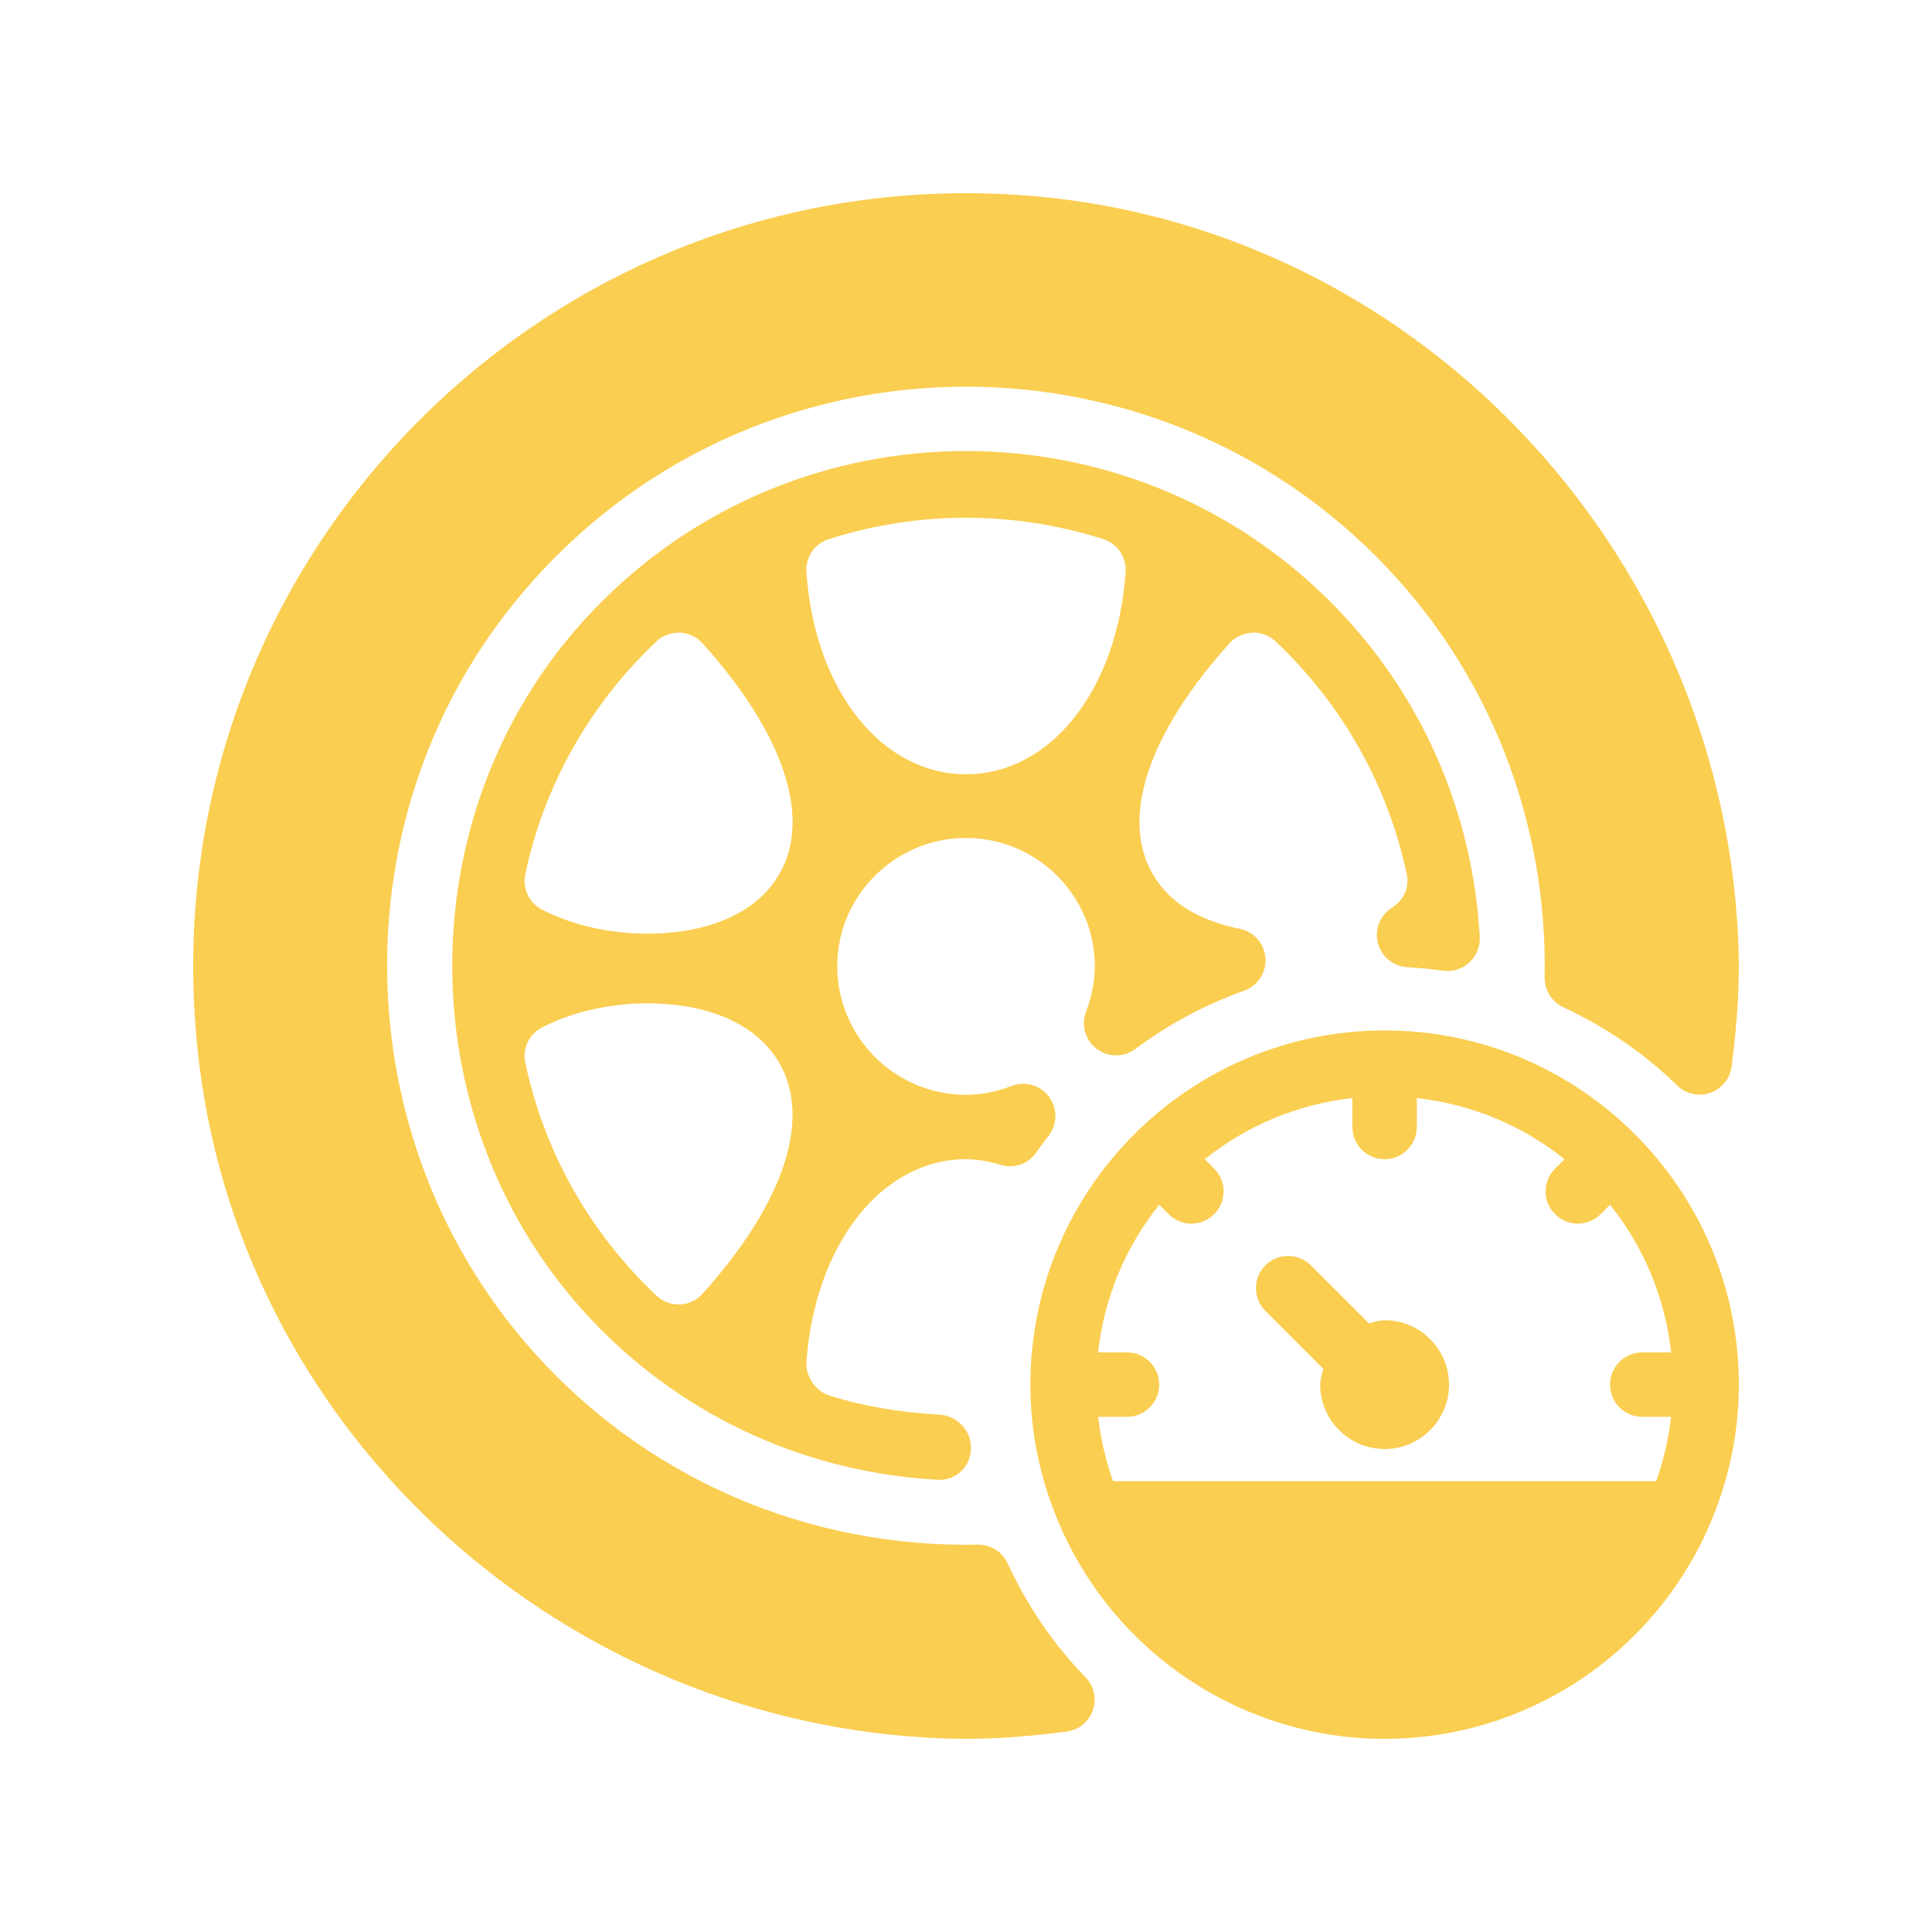<svg width="40" height="40" viewBox="0 0 40 40" fill="none" xmlns="http://www.w3.org/2000/svg">
<path d="M20.863 32.371C20.749 32.126 20.509 31.974 20.239 31.98C16.8 32.049 13.337 30.665 10.879 27.799C7.172 23.477 7.046 16.98 10.603 12.535C15.144 6.858 23.488 6.517 28.486 11.515C30.884 13.913 32.041 17.082 31.98 20.231C31.974 20.501 32.127 20.741 32.371 20.856C33.234 21.259 34.032 21.797 34.723 22.473C34.903 22.65 35.167 22.71 35.408 22.626C35.647 22.543 35.819 22.332 35.851 22.082C35.981 21.068 36.024 20.268 35.989 19.477C35.638 11.333 29.207 4.568 21.072 4.035C11.082 3.381 2.867 11.953 4.128 22.049C5.097 29.806 11.73 35.711 19.542 35.992C20.321 36.021 21.105 35.978 22.082 35.85C22.334 35.818 22.543 35.647 22.627 35.408C22.709 35.169 22.65 34.904 22.473 34.724C21.795 34.029 21.264 33.232 20.863 32.371Z" fill="#FACE50"/>
<path d="M28.819 18.794C28.573 18.948 28.455 19.244 28.528 19.525C28.601 19.807 28.848 20.009 29.138 20.025C29.385 20.038 29.63 20.062 29.872 20.097C30.295 20.157 30.66 19.817 30.636 19.391C30.495 16.866 29.468 14.382 27.543 12.457C23.262 8.177 16.219 8.302 12.1 12.832C8.39 16.912 8.462 23.333 12.256 27.335C14.215 29.403 16.799 30.498 19.425 30.637C19.84 30.659 20.155 30.292 20.095 29.881C20.094 29.877 20.094 29.872 20.093 29.867C20.048 29.549 19.77 29.308 19.448 29.289C18.599 29.239 17.855 29.11 17.176 28.895C16.885 28.803 16.675 28.498 16.697 28.193C16.871 25.763 18.258 24 20 24C20.22 24 20.448 24.038 20.719 24.118C20.781 24.137 20.845 24.146 20.909 24.146C21.128 24.146 21.337 24.038 21.464 23.849C21.518 23.767 21.578 23.689 21.637 23.611C21.638 23.61 21.716 23.507 21.718 23.505C21.896 23.268 21.895 22.941 21.716 22.704C21.538 22.467 21.226 22.378 20.946 22.483C20.628 22.605 20.309 22.667 20 22.667C18.53 22.667 17.334 21.471 17.334 20C17.334 18.616 18.422 17.454 19.813 17.355C19.879 17.35 20.121 17.35 20.188 17.355C21.578 17.454 22.667 18.616 22.667 20C22.667 20.309 22.606 20.627 22.485 20.945C22.379 21.223 22.469 21.536 22.705 21.715C22.94 21.894 23.267 21.896 23.506 21.718C24.196 21.204 24.953 20.799 25.758 20.511C26.041 20.411 26.221 20.134 26.2 19.836C26.178 19.537 25.96 19.289 25.666 19.23C25.04 19.103 24.532 18.859 24.196 18.523C23.066 17.394 23.537 15.448 25.456 13.318C25.576 13.185 25.747 13.105 25.952 13.097C26.123 13.097 26.286 13.163 26.411 13.28C27.795 14.59 28.734 16.256 29.126 18.101C29.184 18.369 29.063 18.641 28.819 18.794ZM14.544 26.787C14.425 26.919 14.254 27 14.075 27.007L14.048 27.007C13.878 27.007 13.715 26.942 13.59 26.824C12.206 25.515 11.267 23.848 10.875 22.003C10.811 21.711 10.954 21.41 11.22 21.273C11.844 20.951 12.62 20.773 13.404 20.773C14.431 20.773 15.284 21.06 15.805 21.581C16.934 22.71 16.462 24.656 14.544 26.787ZM15.805 18.524C15.284 19.044 14.431 19.331 13.404 19.331C12.62 19.331 11.844 19.154 11.22 18.831C10.954 18.694 10.811 18.393 10.875 18.101C10.875 18.1 10.875 18.1 10.875 18.1C11.267 16.256 12.206 14.59 13.59 13.28C13.713 13.163 13.875 13.098 14.072 13.098C14.073 13.098 14.074 13.098 14.075 13.098C14.254 13.105 14.425 13.185 14.544 13.318C16.464 15.448 16.935 17.394 15.805 18.524ZM23.305 11.844C23.143 14.182 21.861 15.902 20.185 16.025C20.12 16.03 19.88 16.03 19.815 16.025C18.139 15.902 16.857 14.182 16.695 11.845C16.674 11.537 16.865 11.256 17.158 11.163C18.081 10.868 19.038 10.719 20 10.719C20.962 10.719 21.919 10.868 22.843 11.162C23.136 11.256 23.326 11.537 23.305 11.844Z" fill="#FACE50"/>
<path d="M28.667 27.334C28.552 27.334 28.449 27.372 28.342 27.399L27.141 26.198C26.881 25.938 26.459 25.938 26.198 26.198C25.938 26.459 25.938 26.88 26.198 27.141L27.399 28.342C27.372 28.449 27.334 28.552 27.334 28.667C27.334 29.402 27.931 30 28.667 30C29.403 30 30 29.402 30 28.667C30 27.932 29.403 27.334 28.667 27.334Z" fill="#FACE50"/>
<path d="M28.667 21.334C24.624 21.334 21.333 24.623 21.333 28.667C21.333 29.677 21.542 30.664 21.952 31.601C23.121 34.274 25.758 36.001 28.667 36.001C31.576 36.001 34.213 34.274 35.382 31.601C35.792 30.664 36.001 29.677 36.001 28.667C36.001 24.623 32.71 21.334 28.667 21.334ZM34 29.334H34.598C34.546 29.787 34.445 30.232 34.289 30.667H23.045C22.889 30.232 22.788 29.787 22.736 29.334H23.334C23.702 29.334 24 29.035 24 28.667C24 28.299 23.702 28 23.334 28H22.734C22.864 26.849 23.311 25.803 24 24.943L24.195 25.138C24.326 25.268 24.496 25.334 24.667 25.334C24.837 25.334 25.008 25.268 25.138 25.138C25.399 24.878 25.399 24.456 25.138 24.195L24.943 24C25.803 23.311 26.849 22.864 28 22.734V23.334C28 23.702 28.299 24 28.667 24C29.035 24 29.334 23.702 29.334 23.334V22.734C30.485 22.864 31.531 23.311 32.391 24L32.196 24.195C31.935 24.456 31.935 24.878 32.196 25.138C32.326 25.268 32.497 25.334 32.667 25.334C32.838 25.334 33.008 25.268 33.139 25.138L33.334 24.943C34.023 25.803 34.47 26.849 34.6 28H34C33.632 28 33.334 28.299 33.334 28.667C33.334 29.035 33.632 29.334 34 29.334Z" fill="#FACE50"/>
</svg>

